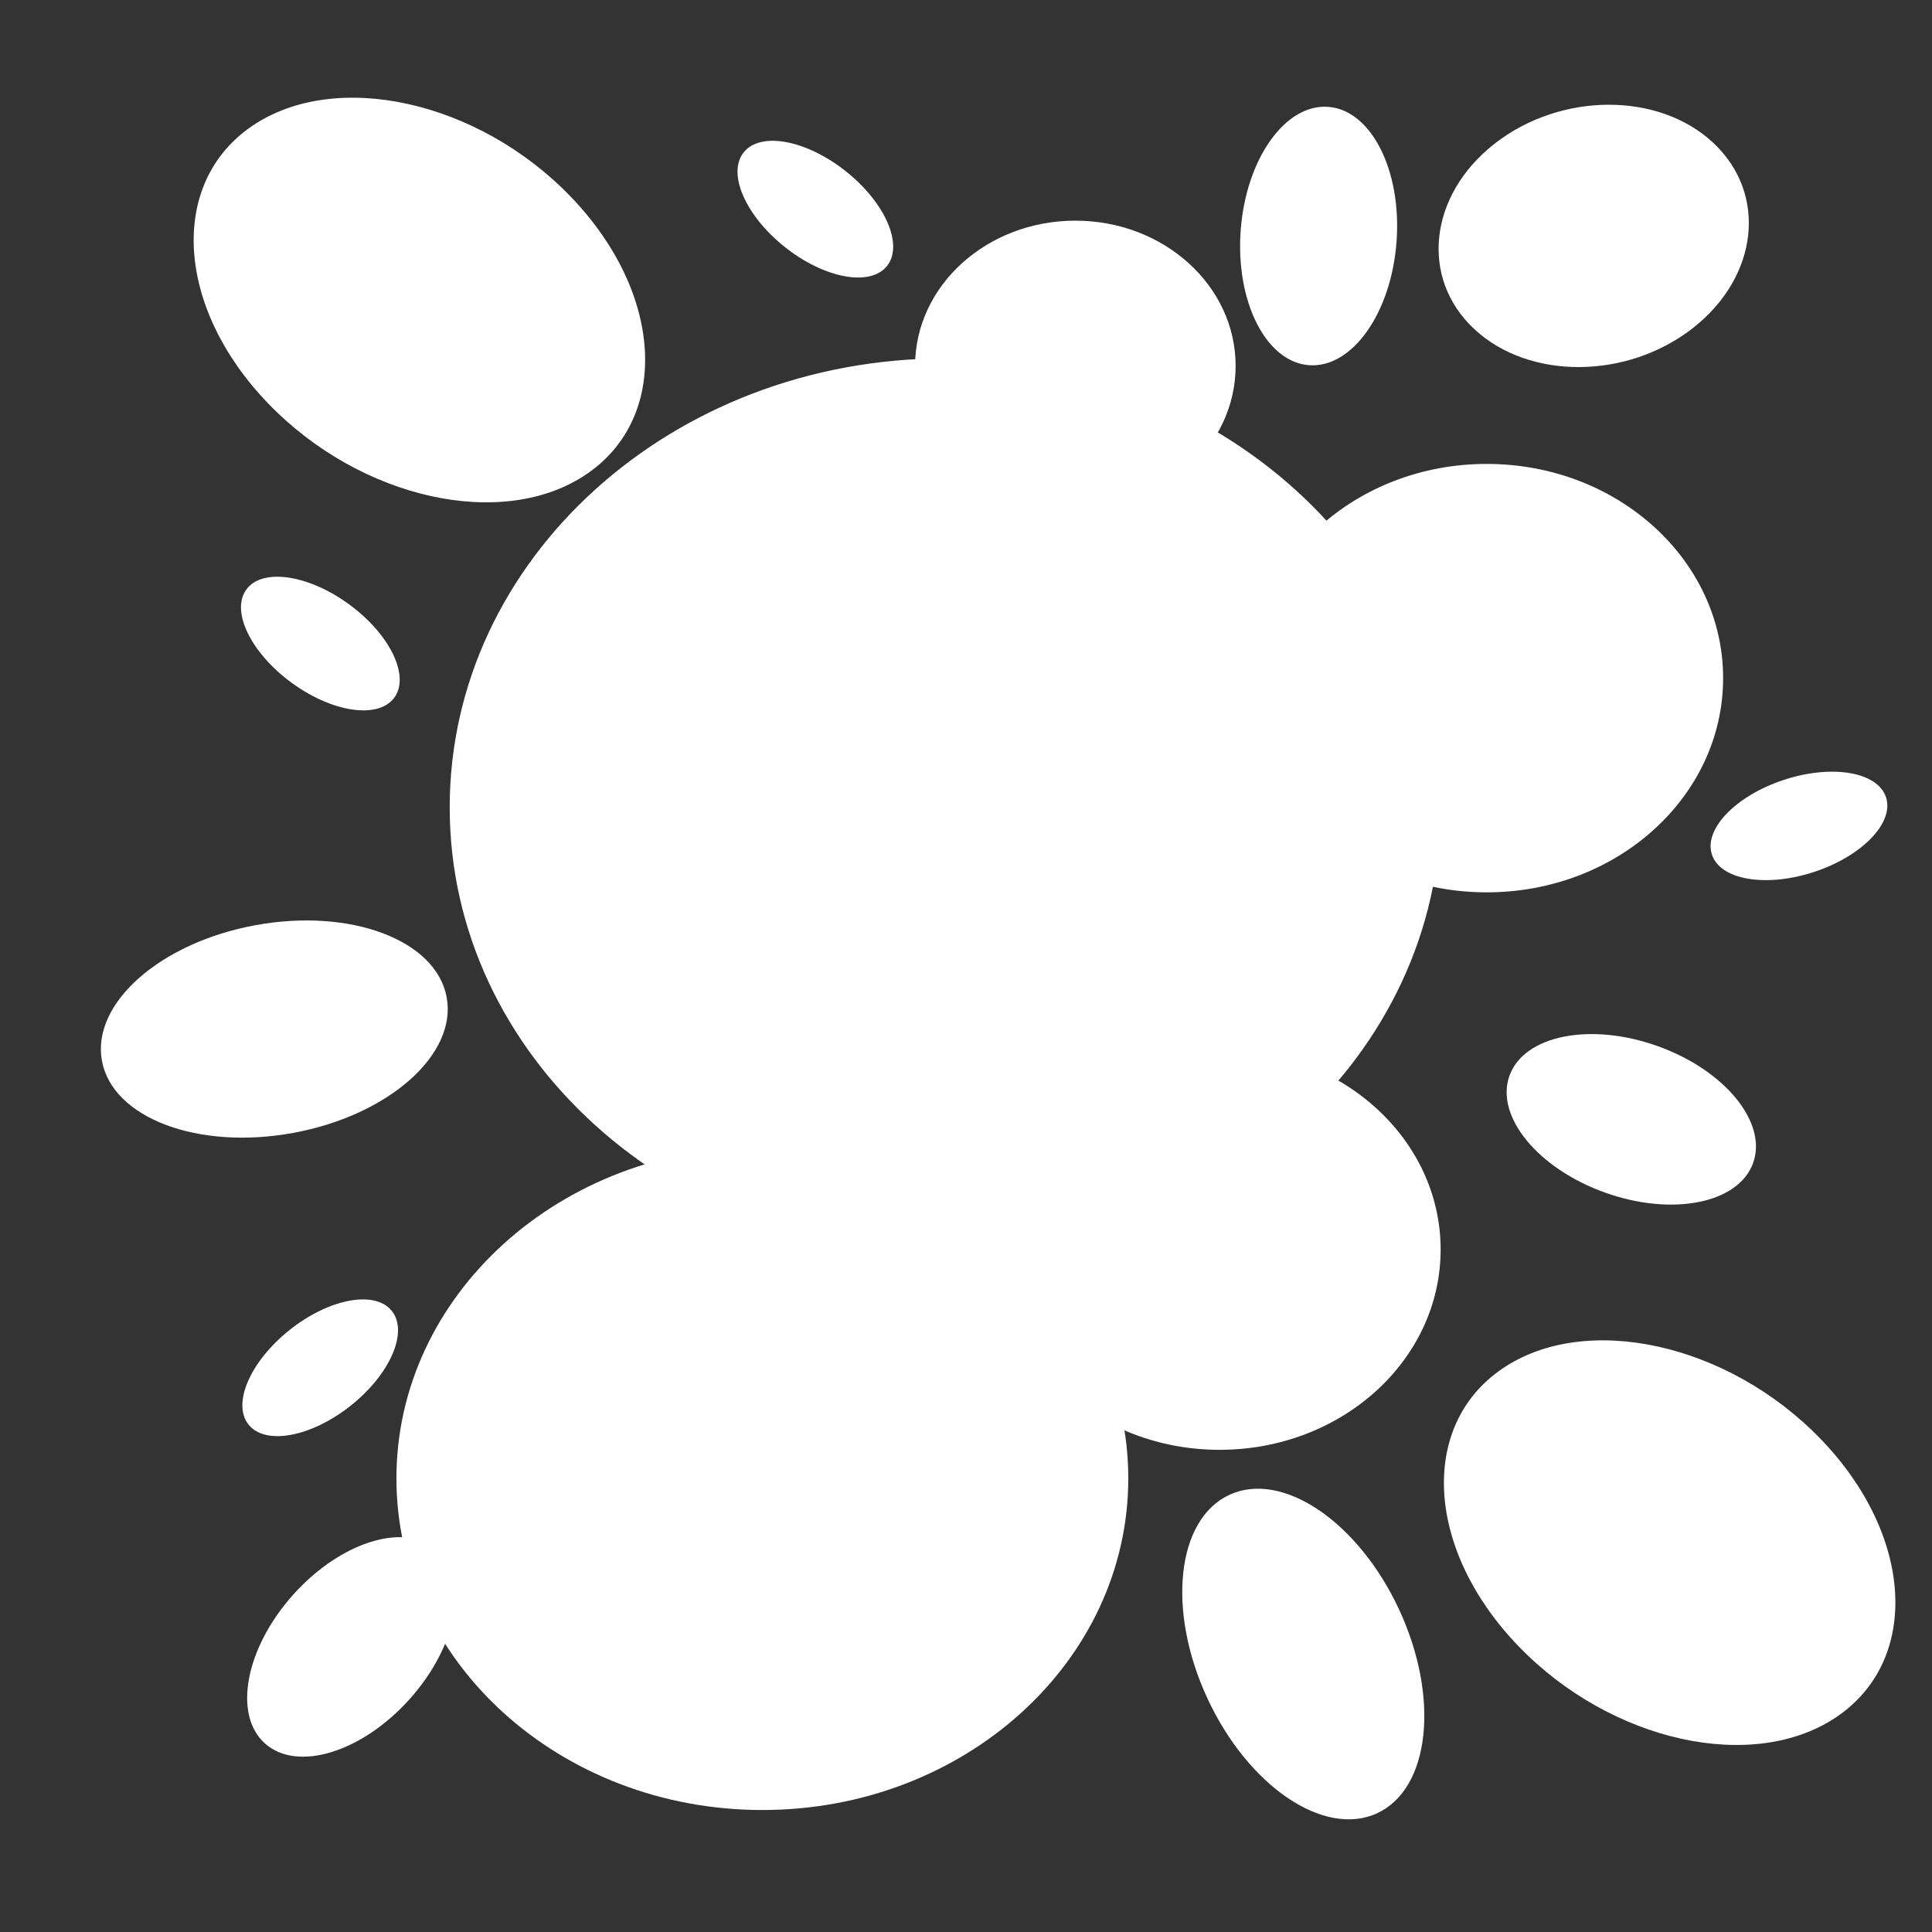 <?xml version="1.0" encoding="UTF-8" standalone="no"?>
<!-- Created with Inkscape (http://www.inkscape.org/) -->

<svg
   xmlns:dc="http://purl.org/dc/elements/1.1/"
   xmlns:cc="http://creativecommons.org/ns#"
   xmlns:rdf="http://www.w3.org/1999/02/22-rdf-syntax-ns#"
   xmlns:svg="http://www.w3.org/2000/svg"
   xmlns="http://www.w3.org/2000/svg"
   xmlns:sodipodi="http://sodipodi.sourceforge.net/DTD/sodipodi-0.dtd"
   xmlns:inkscape="http://www.inkscape.org/namespaces/inkscape"
   width="64"
   height="64"
   id="svg2"
   version="1.1"
   inkscape:version="0.48.4 r9939"
   sodipodi:docname="spill.svg"
   inkscape:export-filename="/home/henry/gproj/HaxeFlixelPG/SpillColor/assets/spill.png"
   inkscape:export-xdpi="90"
   inkscape:export-ydpi="90">
  <rect width="100%" height="100%" fill="#333333" stroke="none"/>
  <defs
     id="defs4" />
  <sodipodi:namedview
     id="base"
     pagecolor="#fa9494"
     bordercolor="#666666"
     borderopacity="1.0"
     inkscape:pageopacity="0"
     inkscape:pageshadow="2"
     inkscape:zoom="5.6"
     inkscape:cx="28.507459"
     inkscape:cy="24.137672"
     inkscape:document-units="px"
     inkscape:current-layer="layer1"
     showgrid="false"
     inkscape:window-width="1301"
     inkscape:window-height="744"
     inkscape:window-x="65"
     inkscape:window-y="24"
     inkscape:window-maximized="1" />
  <g
     inkscape:label="Layer 1"
     inkscape:groupmode="layer"
     id="layer1"
     transform="translate(0,-988.362)">
    <path
       transform="matrix(1.354,0,0,1.354,-7.329,969.313)"
       d="m 40.659,33.822 c 0,6.067 -5.427,10.985 -12.122,10.985 -6.695,0 -12.122,-4.918 -12.122,-10.985 0,-6.067 5.427,-10.985 12.122,-10.985 6.695,0 12.122,4.918 12.122,10.985 z"
       sodipodi:ry="10.985409"
       sodipodi:rx="12.121831"
       sodipodi:cy="33.821693"
       sodipodi:cx="28.53681"
       id="path3755"
       style="color:#000000;fill:#ffffff;fill-opacity:1;fill-rule:nonzero;stroke:none;stroke-width:0.2;marker:none;visibility:visible;display:inline;overflow:visible;enable-background:accumulate"
       sodipodi:type="arc" />
    <path
       sodipodi:type="arc"
       style="color:#000000;fill:#ffffff;fill-opacity:1;fill-rule:nonzero;stroke:none;stroke-width:0.2;marker:none;visibility:visible;display:inline;overflow:visible;enable-background:accumulate"
       id="path3757"
       sodipodi:cx="28.53681"
       sodipodi:cy="33.821693"
       sodipodi:rx="12.121831"
       sodipodi:ry="10.985409"
       d="m 40.659,33.822 c 0,6.067 -5.427,10.985 -12.122,10.985 -6.695,0 -12.122,-4.918 -12.122,-10.985 0,-6.067 5.427,-10.985 12.122,-10.985 6.695,0 12.122,4.918 12.122,10.985 z"
       transform="matrix(0.458,0.475,-0.456,0.312,16.246,974.193)" />
    <path
       transform="matrix(0.326,-0.255,0.299,0.278,33.378,994.051)"
       d="m 40.659,33.822 c 0,6.067 -5.427,10.985 -12.122,10.985 -6.695,0 -12.122,-4.918 -12.122,-10.985 0,-6.067 5.427,-10.985 12.122,-10.985 6.695,0 12.122,4.918 12.122,10.985 z"
       sodipodi:ry="10.985409"
       sodipodi:rx="12.121831"
       sodipodi:cy="33.821693"
       sodipodi:cx="28.53681"
       id="path3759"
       style="color:#000000;fill:#ffffff;fill-opacity:1;fill-rule:nonzero;stroke:none;stroke-width:0.2;marker:none;visibility:visible;display:inline;overflow:visible;enable-background:accumulate"
       sodipodi:type="arc" />
    <path
       sodipodi:type="arc"
       style="color:#000000;fill:#ffffff;fill-opacity:1;fill-rule:nonzero;stroke:none;stroke-width:0.2;marker:none;visibility:visible;display:inline;overflow:visible;enable-background:accumulate"
       id="path3761"
       sodipodi:cx="28.53681"
       sodipodi:cy="33.821693"
       sodipodi:rx="12.121831"
       sodipodi:ry="10.985409"
       d="m 40.659,33.822 c 0,6.067 -5.427,10.985 -12.122,10.985 -6.695,0 -12.122,-4.918 -12.122,-10.985 0,-6.067 5.427,-10.985 12.122,-10.985 6.695,0 12.122,4.918 12.122,10.985 z"
       transform="matrix(0.438,0,0,0.438,23.123,985.669)" />
    <path
       transform="translate(-3.283,1003.514)"
       d="m 40.659,33.822 c 0,6.067 -5.427,10.985 -12.122,10.985 -6.695,0 -12.122,-4.918 -12.122,-10.985 0,-6.067 5.427,-10.985 12.122,-10.985 6.695,0 12.122,4.918 12.122,10.985 z"
       sodipodi:ry="10.985409"
       sodipodi:rx="12.121831"
       sodipodi:cy="33.821693"
       sodipodi:cx="28.53681"
       id="path3763"
       style="color:#000000;fill:#ffffff;fill-opacity:1;fill-rule:nonzero;stroke:none;stroke-width:0.2;marker:none;visibility:visible;display:inline;overflow:visible;enable-background:accumulate"
       sodipodi:type="arc" />
    <path
       sodipodi:type="arc"
       style="color:#000000;fill:#ffffff;fill-opacity:1;fill-rule:nonzero;stroke:none;stroke-width:0.2;marker:none;visibility:visible;display:inline;overflow:visible;enable-background:accumulate"
       id="path3765"
       sodipodi:cx="28.53681"
       sodipodi:cy="33.821693"
       sodipodi:rx="12.121831"
       sodipodi:ry="10.985409"
       d="m 40.659,33.822 c 0,6.067 -5.427,10.985 -12.122,10.985 -6.695,0 -12.122,-4.918 -12.122,-10.985 0,-6.067 5.427,-10.985 12.122,-10.985 6.695,0 12.122,4.918 12.122,10.985 z"
       transform="matrix(0.646,0,0,0.646,30.815,988.977)" />
    <path
       transform="matrix(0.196,-0.155,0.091,0.115,1.936,1034.205)"
       d="m 40.659,33.822 c 0,6.067 -5.427,10.985 -12.122,10.985 -6.695,0 -12.122,-4.918 -12.122,-10.985 0,-6.067 5.427,-10.985 12.122,-10.985 6.695,0 12.122,4.918 12.122,10.985 z"
       sodipodi:ry="10.985409"
       sodipodi:rx="12.121831"
       sodipodi:cy="33.821693"
       sodipodi:cx="28.53681"
       id="path3767"
       style="color:#000000;fill:#ffffff;fill-opacity:1;fill-rule:nonzero;stroke:none;stroke-width:0.2;marker:none;visibility:visible;display:inline;overflow:visible;enable-background:accumulate"
       sodipodi:type="arc" />
    <path
       transform="matrix(0.604,0,0,0.604,23.165,1009.326)"
       d="m 40.659,33.822 c 0,6.067 -5.427,10.985 -12.122,10.985 -6.695,0 -12.122,-4.918 -12.122,-10.985 0,-6.067 5.427,-10.985 12.122,-10.985 6.695,0 12.122,4.918 12.122,10.985 z"
       sodipodi:ry="10.985409"
       sodipodi:rx="12.121831"
       sodipodi:cy="33.821693"
       sodipodi:cx="28.53681"
       id="path3769"
       style="color:#000000;fill:#ffffff;fill-opacity:1;fill-rule:nonzero;stroke:none;stroke-width:0.2;marker:none;visibility:visible;display:inline;overflow:visible;enable-background:accumulate"
       sodipodi:type="arc" />
    <path
       transform="matrix(0.333,0.119,-0.079,0.221,47.208,1014.571)"
       d="m 40.659,33.822 c 0,6.067 -5.427,10.985 -12.122,10.985 -6.695,0 -12.122,-4.918 -12.122,-10.985 0,-6.067 5.427,-10.985 12.122,-10.985 6.695,0 12.122,4.918 12.122,10.985 z"
       sodipodi:ry="10.985409"
       sodipodi:rx="12.121831"
       sodipodi:cy="33.821693"
       sodipodi:cx="28.53681"
       id="path3771"
       style="color:#000000;fill:#ffffff;fill-opacity:1;fill-rule:nonzero;stroke:none;stroke-width:0.2;marker:none;visibility:visible;display:inline;overflow:visible;enable-background:accumulate"
       sodipodi:type="arc" />
    <path
       sodipodi:type="arc"
       style="color:#000000;fill:#ffffff;fill-opacity:1;fill-rule:nonzero;stroke:none;stroke-width:0.2;marker:none;visibility:visible;display:inline;overflow:visible;enable-background:accumulate"
       id="path3773"
       sodipodi:cx="28.53681"
       sodipodi:cy="33.821693"
       sodipodi:rx="12.121831"
       sodipodi:ry="10.985409"
       d="m 40.659,33.822 c 0,6.067 -5.427,10.985 -12.122,10.985 -6.695,0 -12.122,-4.918 -12.122,-10.985 0,-6.067 5.427,-10.985 12.122,-10.985 6.695,0 12.122,4.918 12.122,10.985 z"
       transform="matrix(0.202,0.435,-0.289,0.134,47.183,1026.208)" />
    <path
       transform="matrix(0.471,-0.087,0.058,0.313,-6.316,1014.347)"
       d="m 40.659,33.822 c 0,6.067 -5.427,10.985 -12.122,10.985 -6.695,0 -12.122,-4.918 -12.122,-10.985 0,-6.067 5.427,-10.985 12.122,-10.985 6.695,0 12.122,4.918 12.122,10.985 z"
       sodipodi:ry="10.985409"
       sodipodi:rx="12.121831"
       sodipodi:cy="33.821693"
       sodipodi:cx="28.53681"
       id="path3775"
       style="color:#000000;fill:#ffffff;fill-opacity:1;fill-rule:nonzero;stroke:none;stroke-width:0.2;marker:none;visibility:visible;display:inline;overflow:visible;enable-background:accumulate"
       sodipodi:type="arc" />
    <path
       sodipodi:type="arc"
       style="color:#000000;fill:#ffffff;fill-opacity:1;fill-rule:nonzero;stroke:none;stroke-width:0.2;marker:none;visibility:visible;display:inline;overflow:visible;enable-background:accumulate"
       id="path3777"
       sodipodi:cx="28.53681"
       sodipodi:cy="33.821693"
       sodipodi:rx="12.121831"
       sodipodi:ry="10.985409"
       d="m 40.659,33.822 c 0,6.067 -5.427,10.985 -12.122,10.985 -6.695,0 -12.122,-4.918 -12.122,-10.985 0,-6.067 5.427,-10.985 12.122,-10.985 6.695,0 12.122,4.918 12.122,10.985 z"
       transform="matrix(0.202,0.148,-0.087,0.118,7.79,1001.466)" />
    <path
       transform="matrix(0.196,0.155,-0.091,0.115,24.494,986.978)"
       d="m 40.659,33.822 c 0,6.067 -5.427,10.985 -12.122,10.985 -6.695,0 -12.122,-4.918 -12.122,-10.985 0,-6.067 5.427,-10.985 12.122,-10.985 6.695,0 12.122,4.918 12.122,10.985 z"
       sodipodi:ry="10.985409"
       sodipodi:rx="12.121831"
       sodipodi:cy="33.821693"
       sodipodi:cx="28.53681"
       id="path3779"
       style="color:#000000;fill:#ffffff;fill-opacity:1;fill-rule:nonzero;stroke:none;stroke-width:0.2;marker:none;visibility:visible;display:inline;overflow:visible;enable-background:accumulate"
       sodipodi:type="arc" />
    <path
       sodipodi:type="arc"
       style="color:#000000;fill:#ffffff;fill-opacity:1;fill-rule:nonzero;stroke:none;stroke-width:0.2;marker:none;visibility:visible;display:inline;overflow:visible;enable-background:accumulate"
       id="path3781"
       sodipodi:cx="28.53681"
       sodipodi:cy="33.821693"
       sodipodi:rx="12.121831"
       sodipodi:ry="10.985409"
       d="m 40.659,33.822 c 0,6.067 -5.427,10.985 -12.122,10.985 -6.695,0 -12.122,-4.918 -12.122,-10.985 0,-6.067 5.427,-10.985 12.122,-10.985 6.695,0 12.122,4.918 12.122,10.985 z"
       transform="matrix(0.238,-0.078,0.045,0.139,51.279,1013.246)" />
    <path
       sodipodi:type="arc"
       style="color:#000000;fill:#ffffff;fill-opacity:1;fill-rule:nonzero;stroke:none;stroke-width:0.2;marker:none;visibility:visible;display:inline;overflow:visible;enable-background:accumulate"
       id="path3783"
       sodipodi:cx="28.53681"
       sodipodi:cy="33.821693"
       sodipodi:rx="12.121831"
       sodipodi:ry="10.985409"
       d="m 40.659,33.822 c 0,6.067 -5.427,10.985 -12.122,10.985 -6.695,0 -12.122,-4.918 -12.122,-10.985 0,-6.067 5.427,-10.985 12.122,-10.985 6.695,0 12.122,4.918 12.122,10.985 z"
       transform="matrix(0.236,-0.264,0.176,0.157,-1.047,1045.142)" />
    <path
       transform="matrix(-0.026,0.353,-0.235,-0.017,52.371,986.682)"
       d="m 40.659,33.822 c 0,6.067 -5.427,10.985 -12.122,10.985 -6.695,0 -12.122,-4.918 -12.122,-10.985 0,-6.067 5.427,-10.985 12.122,-10.985 6.695,0 12.122,4.918 12.122,10.985 z"
       sodipodi:ry="10.985409"
       sodipodi:rx="12.121831"
       sodipodi:cy="33.821693"
       sodipodi:cx="28.53681"
       id="path3785"
       style="color:#000000;fill:#ffffff;fill-opacity:1;fill-rule:nonzero;stroke:none;stroke-width:0.2;marker:none;visibility:visible;display:inline;overflow:visible;enable-background:accumulate"
       sodipodi:type="arc" />
    <path
       transform="matrix(0.458,0.475,-0.456,0.312,57.662,1015.357)"
       d="m 40.659,33.822 c 0,6.067 -5.427,10.985 -12.122,10.985 -6.695,0 -12.122,-4.918 -12.122,-10.985 0,-6.067 5.427,-10.985 12.122,-10.985 6.695,0 12.122,4.918 12.122,10.985 z"
       sodipodi:ry="10.985409"
       sodipodi:rx="12.121831"
       sodipodi:cy="33.821693"
       sodipodi:cx="28.53681"
       id="path3787"
       style="color:#000000;fill:#ffffff;fill-opacity:1;fill-rule:nonzero;stroke:none;stroke-width:0.2;marker:none;visibility:visible;display:inline;overflow:visible;enable-background:accumulate"
       sodipodi:type="arc" />
  </g>
</svg>

